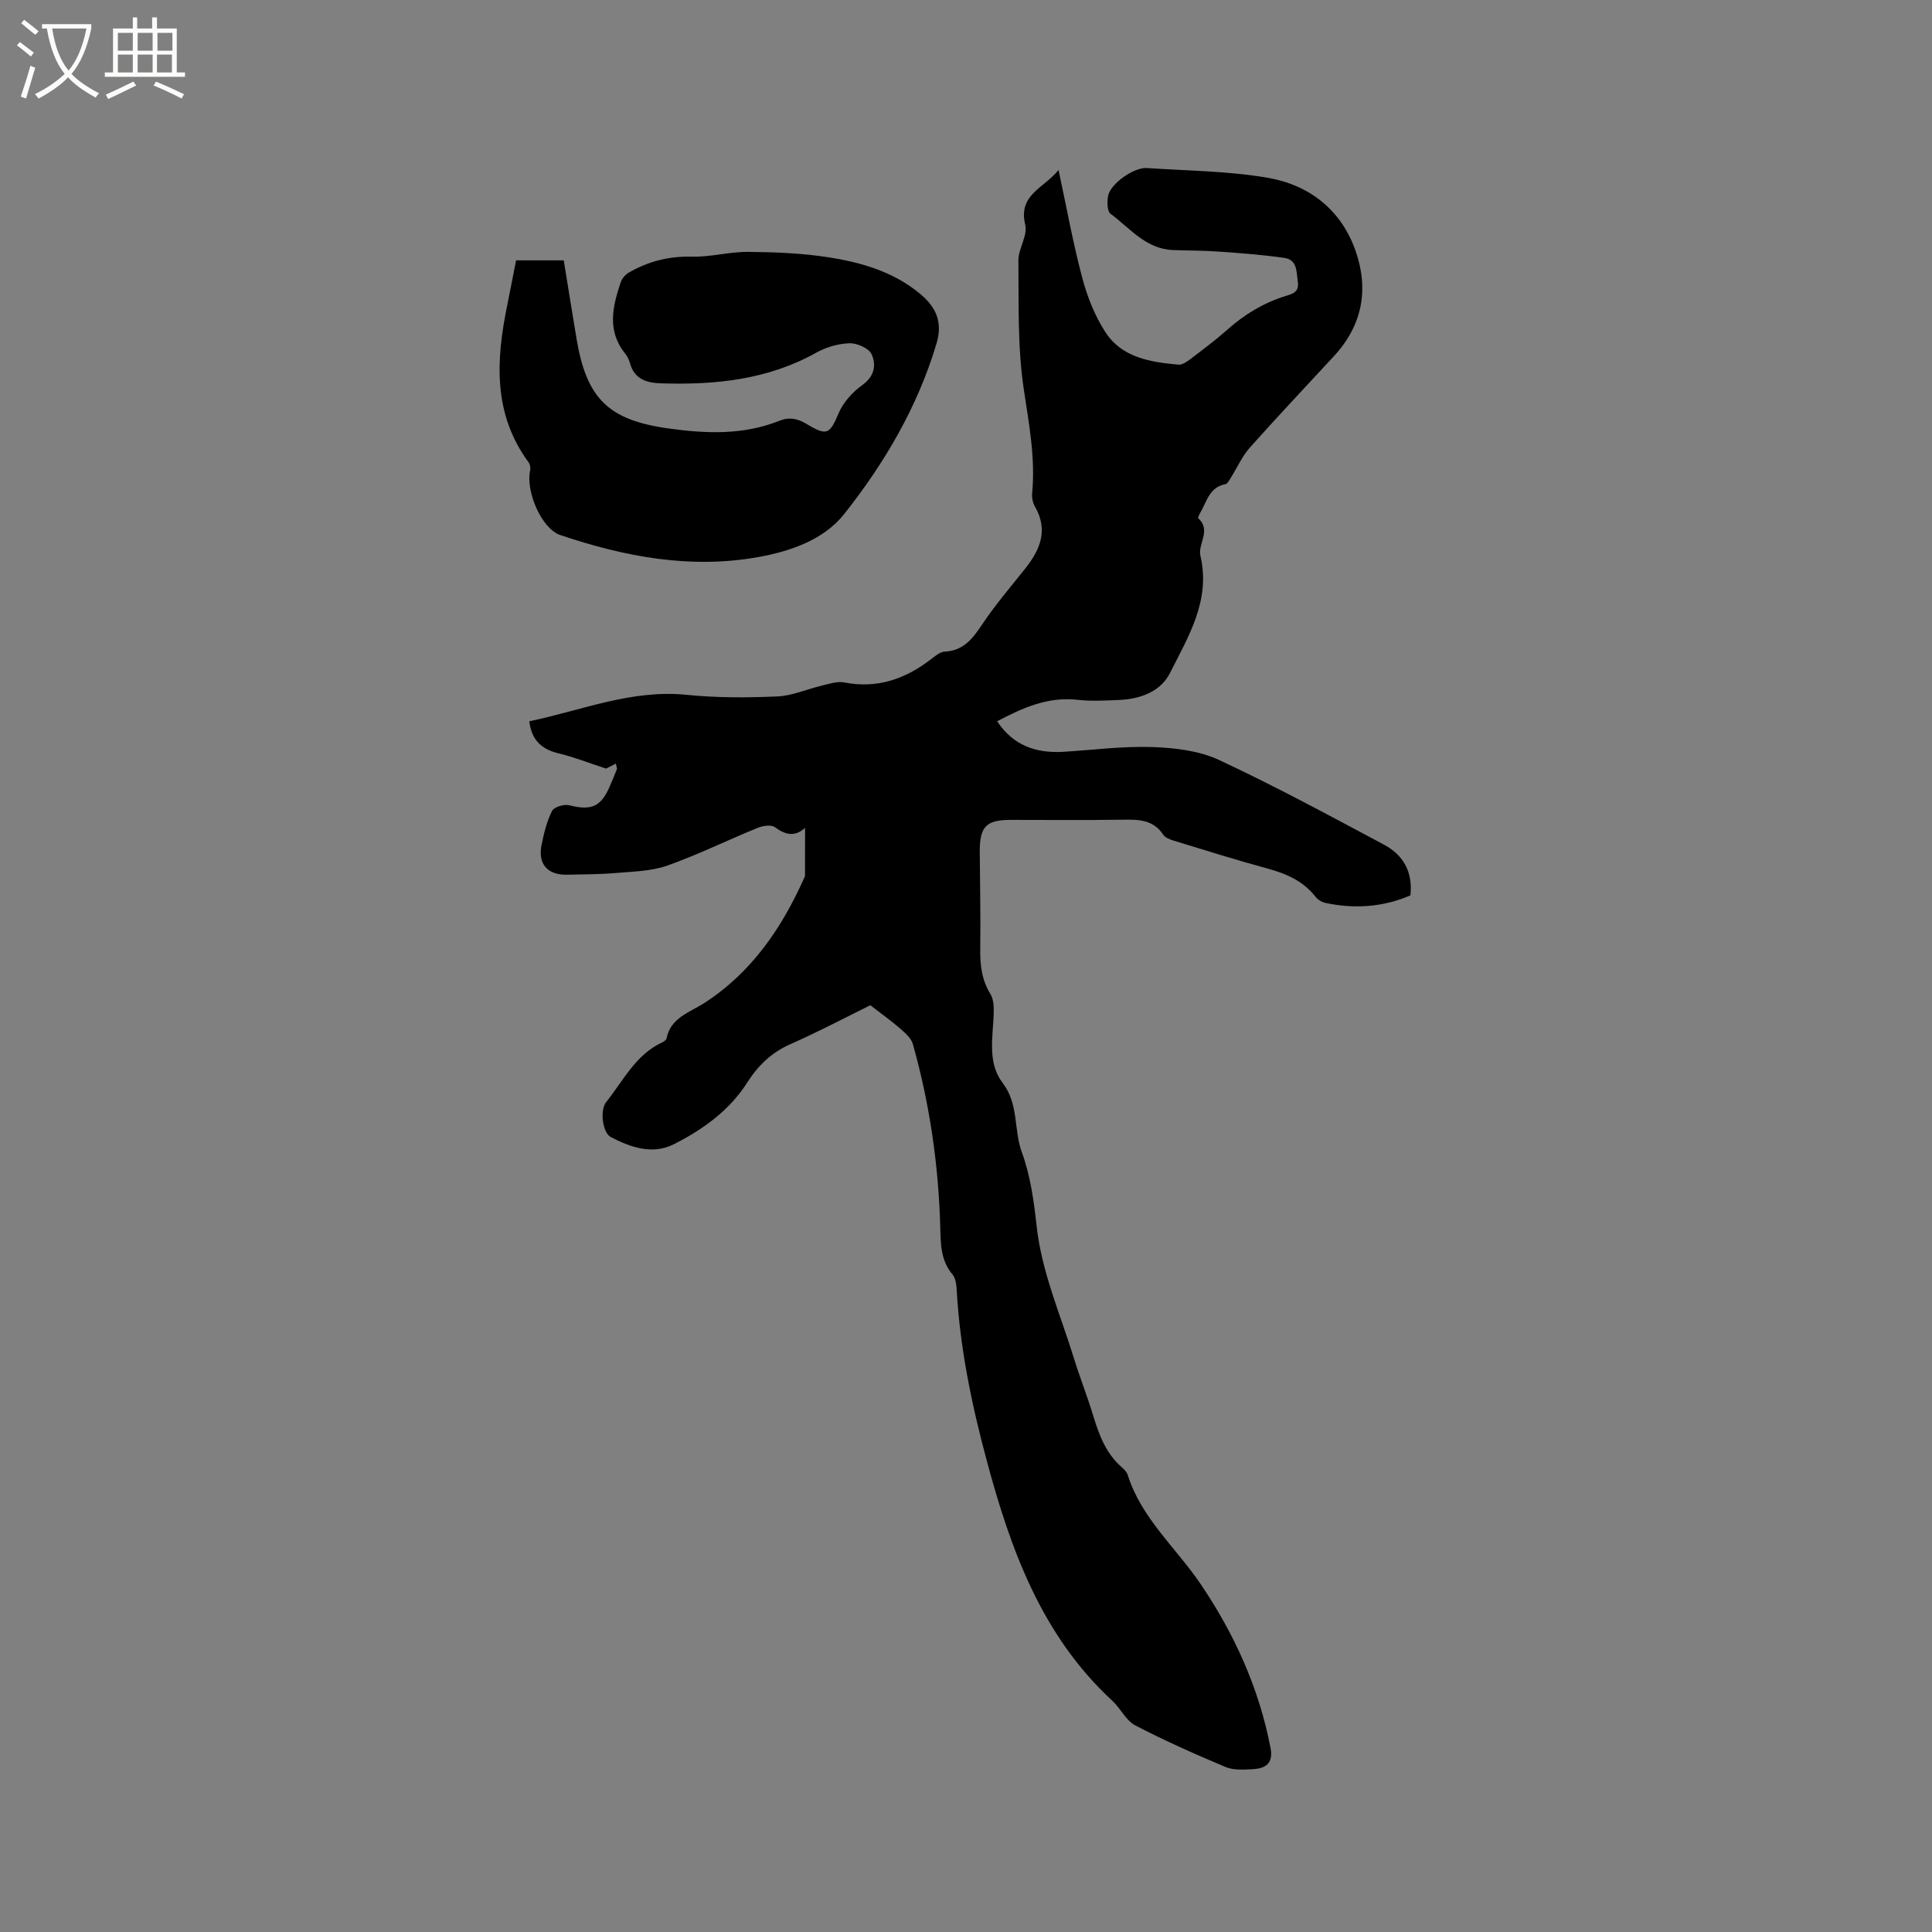 <svg enable-background="new 0 0 400 400" viewBox="0 0 400 400" xmlns="http://www.w3.org/2000/svg"><rect x="0" y="0" width="400" height="400" fill="#808080" stroke="none"/><path d="m6.4 11.7c-1-.8-1.9-1.6-2.9-2.3l.6-.7c.9.7 1.9 1.4 2.9 2.2zm-2.1 8.3c.7-2.1 1.4-4.2 2-6.4.2.1.6.3 1 .4-.7 2.3-1.3 4.4-1.9 6.4zm3-12.8c-1.1-.9-2.1-1.7-2.9-2.4l.6-.7c1 .8 2 1.5 3 2.4zm1.4-1.3v-.9h10.2v.9c-.9 4.2-2.3 7.3-4.1 9.4 1.3 1.4 3.2 2.7 5.7 4-.2.2-.4.5-.7.9-2.5-1.4-4.4-2.7-5.7-4.2-1.4 1.5-3.5 3-6.1 4.4 0 0 0 0-.1-.1-.3-.4-.5-.7-.7-.8 2.7-1.3 4.7-2.8 6.2-4.2-1.8-2.2-3-5.3-3.7-9.4zm9.2 0h-7.1c.6 3.8 1.7 6.7 3.4 8.7 1.7-2 2.9-4.8 3.7-8.7z" fill="#fbfcfa"/><path d="m31.6 3.6h.9v2.3h4.1v9.1h1.7v.9h-16.6v-.9h1.7v-9.1h4.1v-2.3h.9v2.3h3.1v-2.3zm-4 13.3.6.8c-1.9.9-3.8 1.9-5.8 2.8-.2-.3-.3-.6-.5-.9 2-.9 3.9-1.8 5.7-2.7zm-3.2-10.1v3.7h3.1v-3.7zm0 4.5v3.7h3.1v-3.7zm4.1-4.5v3.7h3.1v-3.7zm0 4.5v3.7h3.1v-3.7zm9.1 9.1c-2.1-1.1-4.1-2-5.8-2.7l.5-.8c2.2.9 4.1 1.8 5.8 2.6zm-1.9-13.6h-3.1v3.7h3.1zm-3.2 4.5v3.7h3.1v-3.7z" fill="#fbfcfa"/><path d="m180.19 208.12c-4.77 2.35-10.55 5.41-16.52 8.05-3.95 1.75-6.69 4.39-9 8.01-3.67 5.75-9.18 9.7-15.16 12.72-4.44 2.24-8.95.65-13.08-1.5-1.69-.88-2.25-5.58-.95-7.2 3.55-4.41 6.07-9.8 11.59-12.37.37-.17.86-.49.92-.81.85-4.32 4.77-5.39 7.79-7.33 9.8-6.32 16.03-15.46 20.69-25.86.09-.19.2-.39.2-.59.01-3.16.01-6.32.01-9.84-2.17 1.96-4.11 1.42-6.25-.14-.76-.56-2.48-.3-3.54.13-6.26 2.55-12.35 5.56-18.71 7.81-3.29 1.17-7.01 1.23-10.56 1.54-3.37.29-6.77.28-10.16.36-4.13.1-6.16-2.22-5.32-6.27.49-2.37 1.08-4.81 2.16-6.94.41-.82 2.47-1.44 3.54-1.17 4.58 1.15 6.58.35 8.42-3.95.5-1.17 1-2.34 1.46-3.52.06-.16-.07-.4-.22-1.15-1.01.52-1.88.96-2.02 1.03-3.62-1.18-6.64-2.39-9.78-3.14-3.51-.84-5.64-2.69-6.11-6.66 10.8-2.23 21.14-6.64 32.61-5.47 6.2.63 12.5.6 18.74.33 3.09-.13 6.13-1.52 9.21-2.24 1.52-.36 3.18-.94 4.62-.66 6.77 1.33 12.54-.66 17.85-4.7.91-.7 1.97-1.63 3-1.68 4.06-.21 5.9-2.92 7.91-5.9 2.65-3.93 5.76-7.56 8.72-11.28 3.1-3.9 4.83-7.96 2.04-12.82-.45-.78-.68-1.85-.6-2.74.71-7.32-.65-14.38-1.73-21.6-1.31-8.74-1.02-17.74-1.11-26.63-.03-2.46 1.96-5.17 1.42-7.37-1.54-6.29 3.81-7.54 6.89-11.38 1.71 7.96 3.01 15.22 4.91 22.33 1.04 3.92 2.6 7.88 4.8 11.26 3.43 5.28 9.33 6.2 15.12 6.72.78.07 1.74-.6 2.45-1.14 2.61-1.99 5.25-3.96 7.71-6.14 3.54-3.15 7.46-5.51 11.99-6.93 1.34-.42 2.88-.73 2.56-2.92-.3-2.12-.08-4.59-2.82-4.98-4.48-.64-9.01-.98-13.52-1.3-3.16-.23-6.34-.2-9.51-.32-5.6-.21-8.91-4.53-12.91-7.5-.73-.54-.76-2.55-.51-3.76.51-2.51 5.37-5.9 7.98-5.72 8.35.57 16.8.6 25.02 2.01 8.59 1.47 15.22 6.59 18.21 15.09 2.81 7.98 1.45 15.44-4.43 21.81-5.82 6.32-11.74 12.55-17.44 18.97-1.61 1.81-2.63 4.16-3.94 6.24-.32.5-.69 1.25-1.14 1.34-3.32.62-3.84 3.62-5.19 5.91-.21.36-.53 1.04-.41 1.15 2.76 2.49-.14 5.3.44 7.76 2.17 9.26-2.51 16.74-6.31 24.29-1.92 3.82-6.14 5.38-10.51 5.56-2.86.12-5.76.29-8.58-.03-6.26-.71-11.52 1.73-16.68 4.44 3.33 5.07 8.12 6.66 13.74 6.32 6.13-.37 12.27-1.19 18.38-.98 4.65.16 9.67.74 13.81 2.67 11.6 5.41 22.88 11.52 34.18 17.55 3.93 2.1 5.98 5.59 5.45 10.49-5.67 2.44-11.56 2.84-17.59 1.56-.75-.16-1.58-.67-2.05-1.27-2.56-3.27-6.03-4.78-9.92-5.84-6.53-1.78-13-3.81-19.47-5.79-.78-.24-1.74-.61-2.15-1.23-2.08-3.14-5.13-3.15-8.41-3.1-7.74.12-15.48.04-23.22.04-5.02 0-6.38 1.4-6.35 6.6.04 6.68.19 13.36.1 20.04-.05 3.35.28 6.45 2.1 9.41.7 1.13.74 2.82.68 4.24-.19 4.86-1.3 10.06 1.86 14.17 3.37 4.39 2.25 9.68 3.98 14.38 1.76 4.79 2.48 10.05 3.04 15.17 1.05 9.61 4.93 18.36 7.73 27.44 1.25 4.04 2.82 7.99 4.04 12.04 1.21 4.01 2.68 7.79 5.96 10.62.47.4.96.94 1.14 1.51 2.84 9 10.01 15.08 15.09 22.58 7.01 10.35 12.09 21.56 14.48 33.92.63 3.28-1.07 4.28-3.7 4.42-1.88.1-3.98.24-5.64-.46-6.32-2.66-12.61-5.45-18.69-8.62-1.92-1.01-3.01-3.5-4.71-5.07-14.69-13.55-21.1-31.38-26.08-49.98-3.08-11.49-5.48-23.08-6.15-34.99-.06-1.12-.2-2.49-.86-3.28-2.47-2.93-2.46-6.3-2.55-9.85-.35-12.85-2.19-25.5-5.67-37.88-.35-1.24-1.63-2.33-2.68-3.25-1.76-1.53-3.65-2.87-6.13-4.79z"/><path d="m106.85 53.9h9.87c.87 5.36 1.73 10.75 2.63 16.13 2.08 12.53 6.6 16.96 19.15 18.69 7.73 1.07 15.43 1.38 22.88-1.61 2.05-.82 3.81-.44 5.66.69 4.21 2.55 4.76 2.06 6.59-2.25.96-2.27 2.91-4.4 4.94-5.86 2.54-1.82 2.86-4.21 1.88-6.36-.57-1.24-3.02-2.31-4.58-2.26-2.33.08-4.85.81-6.9 1.96-10.01 5.59-20.83 6.68-31.98 6.34-3.09-.09-5.64-.8-6.57-4.21-.19-.7-.55-1.41-1-1.98-3.79-4.69-2.59-9.71-.92-14.71.26-.79.97-1.62 1.7-2.04 4.02-2.33 8.29-3.41 13.04-3.29 3.86.1 7.74-1.02 11.61-.99 5.57.05 11.19.26 16.68 1.12 6.81 1.06 13.43 2.97 18.95 7.55 3.35 2.78 4.73 5.89 3.42 10.29-3.91 13.11-10.74 24.73-19.1 35.29-4.24 5.36-11.12 7.74-17.89 8.95-14.05 2.5-27.64-.1-40.93-4.58-3.88-1.31-7.18-9.11-6.22-13.33.12-.53 0-1.29-.32-1.72-7.42-10.07-6.75-21.21-4.41-32.59.61-2.99 1.18-6 1.82-9.23z"/></svg>